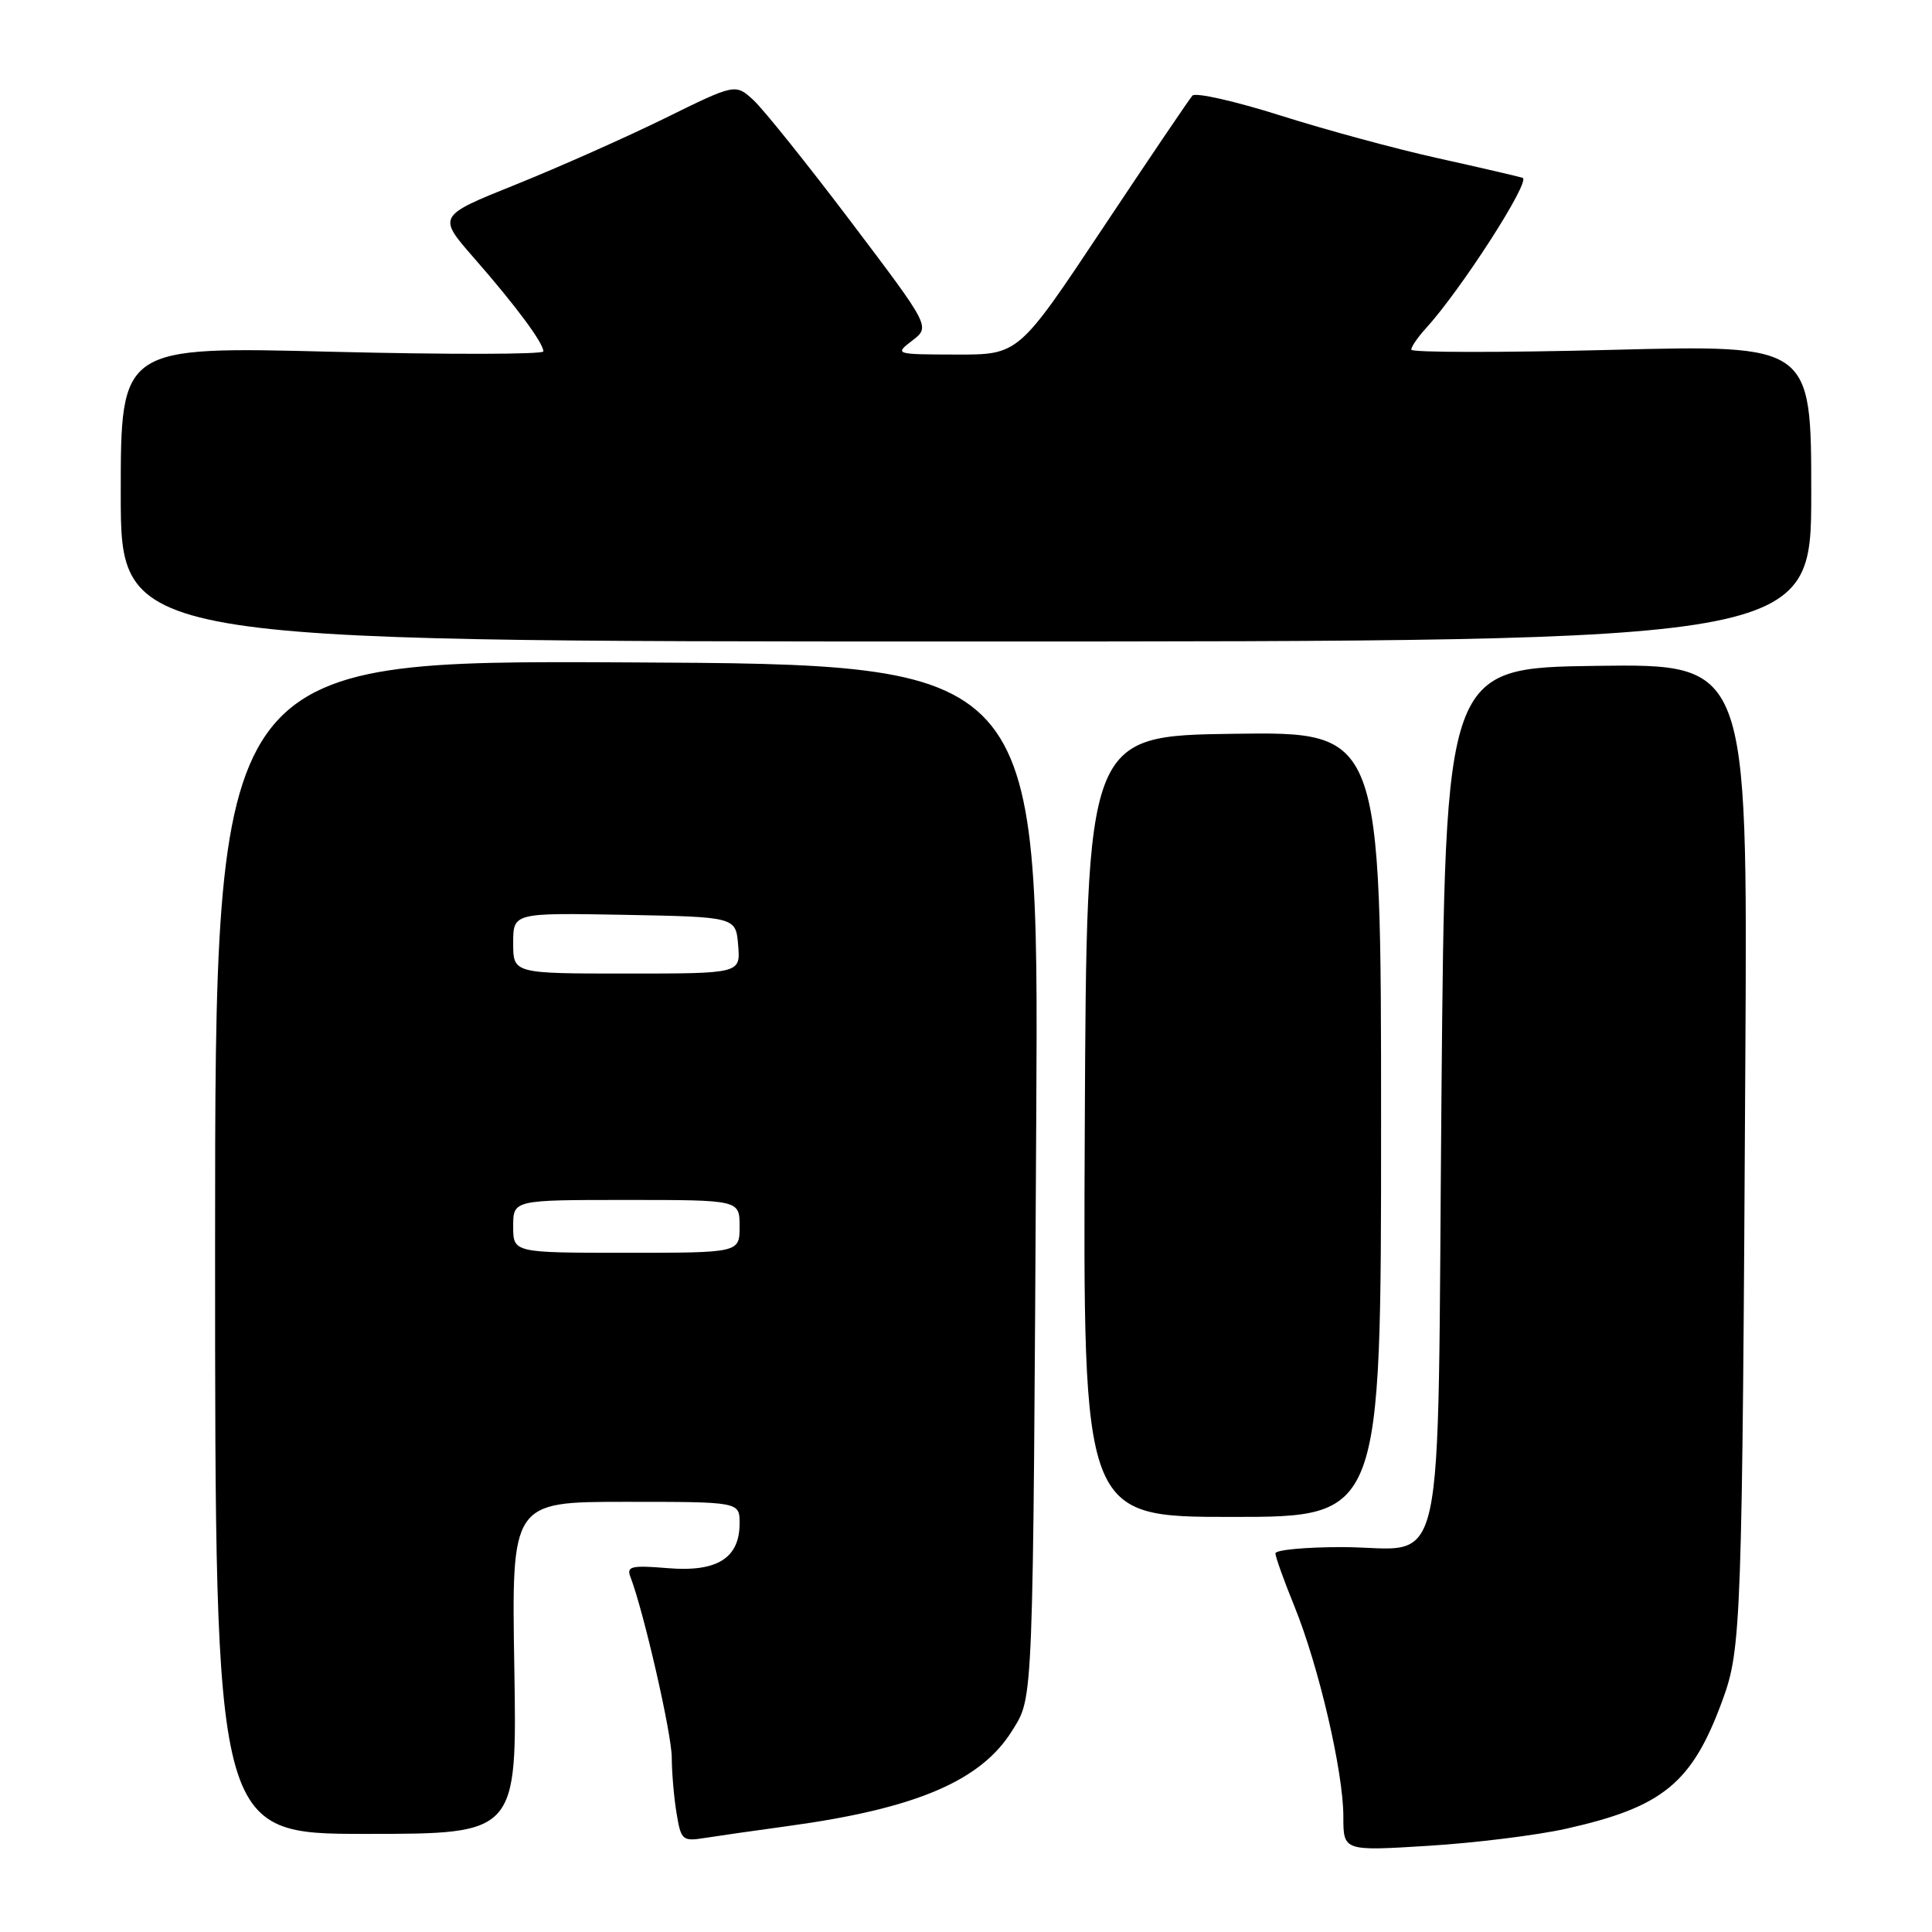 <?xml version="1.0" encoding="UTF-8" standalone="no"?>
<!DOCTYPE svg PUBLIC "-//W3C//DTD SVG 1.1//EN" "http://www.w3.org/Graphics/SVG/1.1/DTD/svg11.dtd" >
<svg xmlns="http://www.w3.org/2000/svg" xmlns:xlink="http://www.w3.org/1999/xlink" version="1.1" viewBox="0 0 256 256">
 <g >
 <path fill="currentColor"
d=" M 207.50 242.32 C 220.38 239.44 224.23 236.27 228.26 225.23 C 230.74 218.44 230.85 215.14 231.27 139.73 C 231.56 87.96 231.56 87.96 211.53 88.23 C 191.50 88.50 191.50 88.50 191.00 145.33 C 190.42 211.58 191.87 205.00 177.81 205.00 C 172.96 205.00 169.00 205.37 169.00 205.83 C 169.00 206.28 170.13 209.44 171.51 212.83 C 174.74 220.77 178.00 234.78 178.00 240.68 C 178.00 245.28 178.00 245.28 189.25 244.58 C 195.44 244.20 203.65 243.18 207.50 242.32 Z  M 104.50 241.95 C 121.39 239.64 130.00 235.97 134.13 229.30 C 136.95 224.73 136.87 226.81 137.31 147.77 C 137.64 88.03 137.64 88.03 83.07 87.77 C 28.50 87.50 28.50 87.50 28.50 165.25 C 28.50 243.00 28.50 243.00 48.51 243.00 C 68.51 243.00 68.51 243.00 68.15 221.00 C 67.78 199.00 67.78 199.00 82.89 199.00 C 98.00 199.00 98.00 199.00 98.00 201.85 C 98.00 206.47 95.02 208.33 88.49 207.79 C 83.70 207.39 83.00 207.55 83.52 208.91 C 85.29 213.50 89.00 229.70 89.01 232.86 C 89.02 234.86 89.30 238.20 89.65 240.27 C 90.23 243.84 90.44 244.01 93.38 243.54 C 95.10 243.27 100.10 242.55 104.50 241.95 Z  M 183.00 148.98 C 183.00 96.96 183.00 96.96 163.49 97.23 C 143.98 97.50 143.98 97.50 143.74 149.25 C 143.50 201.00 143.50 201.00 163.25 201.00 C 183.00 201.00 183.00 201.00 183.00 148.98 Z  M 240.00 65.34 C 240.00 45.68 240.00 45.68 213.50 46.36 C 198.92 46.73 187.00 46.72 187.00 46.33 C 187.00 45.95 187.85 44.70 188.89 43.56 C 193.57 38.45 202.92 23.91 201.75 23.56 C 201.06 23.35 196.01 22.18 190.52 20.96 C 185.03 19.75 175.64 17.20 169.65 15.30 C 163.65 13.40 158.41 12.22 158.00 12.67 C 157.59 13.13 152.24 21.04 146.11 30.25 C 134.97 47.00 134.97 47.00 126.74 46.98 C 118.55 46.96 118.51 46.95 120.89 45.12 C 123.27 43.29 123.27 43.29 112.76 29.39 C 106.98 21.75 101.17 14.50 99.85 13.28 C 97.44 11.07 97.44 11.07 88.08 15.68 C 82.93 18.21 74.04 22.16 68.33 24.46 C 57.95 28.63 57.95 28.63 62.83 34.21 C 68.32 40.48 72.00 45.44 72.00 46.56 C 72.00 46.97 59.40 46.99 44.00 46.61 C 16.00 45.90 16.00 45.90 16.00 65.45 C 16.00 85.00 16.00 85.00 128.00 85.00 C 240.00 85.00 240.00 85.00 240.00 65.34 Z  M 68.00 162.50 C 68.00 159.00 68.00 159.00 83.00 159.00 C 98.00 159.00 98.00 159.00 98.00 162.50 C 98.00 166.00 98.00 166.00 83.00 166.00 C 68.00 166.00 68.00 166.00 68.00 162.50 Z  M 68.00 124.97 C 68.00 120.95 68.00 120.95 82.75 121.22 C 97.50 121.50 97.50 121.50 97.81 125.25 C 98.12 129.00 98.12 129.00 83.06 129.00 C 68.00 129.00 68.00 129.00 68.00 124.97 Z "/>
</g>
</svg>